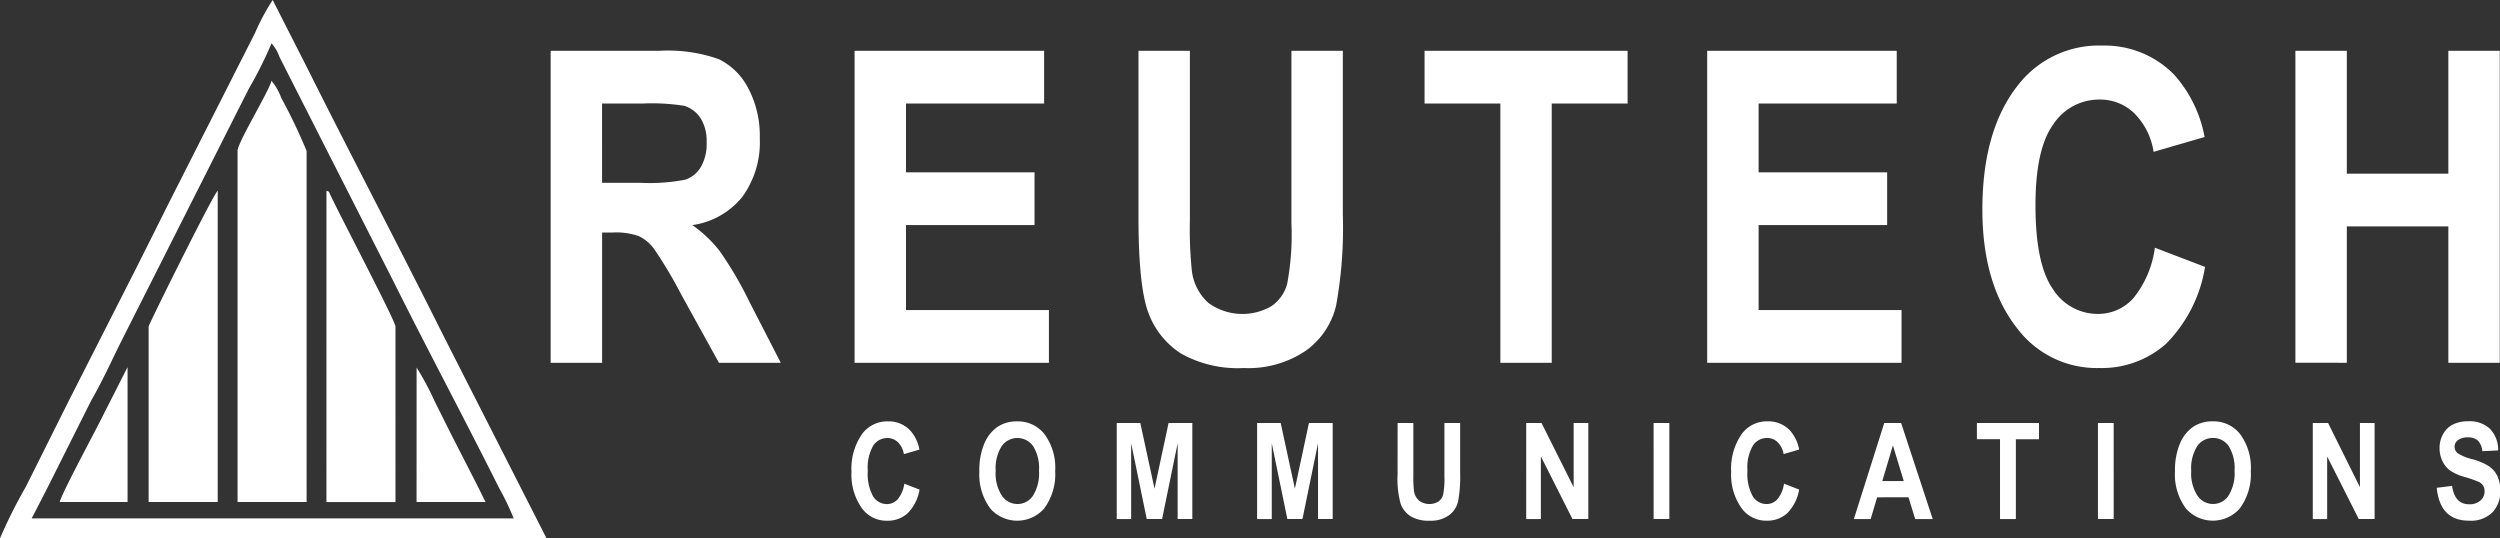 <svg id="Group_3691" data-name="Group 3691" xmlns="http://www.w3.org/2000/svg" xmlns:xlink="http://www.w3.org/1999/xlink" width="183.813" height="39.58" viewBox="0 0 183.813 39.58">
  <rect x="0" y="0" width="183.813" height="39.58" fill="#333333" stroke="none"/>
  <defs>
    <clipPath id="clip-path">
      <rect id="Rectangle_2270" data-name="Rectangle 2270" width="183.813" height="39.58" fill="none"/>
    </clipPath>
  </defs>
  <g id="Group_3690" data-name="Group 3690" clip-path="url(#clip-path)">
    <path id="Path_7729" data-name="Path 7729" d="M180.495,38.263V15.326h7.993a11.186,11.186,0,0,1,4.383.619,4.868,4.868,0,0,1,2.157,2.141,7.483,7.483,0,0,1,.843,3.652,6.823,6.823,0,0,1-1.291,4.335,5.74,5.74,0,0,1-3.669,2.067,9.354,9.354,0,0,1,2.019,1.917,27.31,27.31,0,0,1,2.184,3.733l2.3,4.474h-4.545l-2.755-4.987a31.867,31.867,0,0,0-2.019-3.39,2.945,2.945,0,0,0-1.126-.938,5,5,0,0,0-1.906-.263h-.785v9.579Zm3.78-13.231h2.82a13.772,13.772,0,0,0,3.288-.23,2.09,2.09,0,0,0,1.142-.912,3.383,3.383,0,0,0,.438-1.837,3.148,3.148,0,0,0-.438-1.762,2.259,2.259,0,0,0-1.191-.918,15.263,15.263,0,0,0-3.085-.171h-2.975Zm18.567,13.231V15.326h13.935V19.2H206.621v5.062h9.451V28.14h-9.451v6.247H217.13v3.877Zm20.873-22.937h3.78V27.734a29.957,29.957,0,0,0,.144,3.77,3.8,3.8,0,0,0,1.2,2.344,4.249,4.249,0,0,0,4.672.24,2.917,2.917,0,0,0,1.136-1.624A19.565,19.565,0,0,0,234.96,28V15.326h3.78V27.371a31.985,31.985,0,0,1-.492,6.67,5.673,5.673,0,0,1-2.226,3.331,7.52,7.52,0,0,1-4.565,1.277,8.533,8.533,0,0,1-4.6-1.057,6.027,6.027,0,0,1-2.4-2.969q-.743-1.923-.741-7.064Zm26.607,22.937V19.2h-5.573V15.326h14.928V19.2H254.1V38.263Zm15.208,0V15.326h13.936V19.2H269.31v5.062h9.451V28.14H269.31v6.247h10.509v3.877Zm32.92-8.458,3.684,1.41a10.358,10.358,0,0,1-2.863,5.649,7.121,7.121,0,0,1-4.923,1.784,7.3,7.3,0,0,1-5.958-2.831q-2.627-3.267-2.627-8.82,0-5.862,2.643-9.177a7.52,7.52,0,0,1,6.183-2.879A7.13,7.13,0,0,1,299.88,17.1a9.439,9.439,0,0,1,2.221,4.565l-3.75,1.089a5.072,5.072,0,0,0-1.436-2.852,3.6,3.6,0,0,0-2.53-.992,4.025,4.025,0,0,0-3.4,1.81q-1.321,1.81-1.318,5.975,0,4.325,1.282,6.151a3.893,3.893,0,0,0,3.325,1.825,3.454,3.454,0,0,0,2.595-1.163,7.416,7.416,0,0,0,1.576-3.706m10.333,8.458V15.326h3.78V24.36h7.465V15.326h3.78V38.263h-3.78V28.237h-7.465V38.263Z" transform="translate(-140.008 -11.59)" fill="#fff"/>
    <path id="Path_7730" data-name="Path 7730" d="M282.968,142.7l1.126.434a3.188,3.188,0,0,1-.874,1.74,2.172,2.172,0,0,1-1.507.55,2.227,2.227,0,0,1-1.822-.872,4.233,4.233,0,0,1-.8-2.717,4.452,4.452,0,0,1,.808-2.828,2.3,2.3,0,0,1,1.891-.887,2.168,2.168,0,0,1,1.618.667,2.9,2.9,0,0,1,.68,1.406l-1.146.335a1.571,1.571,0,0,0-.439-.878,1.1,1.1,0,0,0-.774-.306,1.23,1.23,0,0,0-1.039.558,3.208,3.208,0,0,0-.4,1.841,3.429,3.429,0,0,0,.393,1.895,1.189,1.189,0,0,0,1.017.562,1.052,1.052,0,0,0,.794-.359,2.293,2.293,0,0,0,.482-1.141m5.516-.885a5.05,5.05,0,0,1,.37-2.077,2.823,2.823,0,0,1,.969-1.218,2.549,2.549,0,0,1,1.449-.4,2.474,2.474,0,0,1,2.01.95,4.164,4.164,0,0,1,.778,2.7,4.231,4.231,0,0,1-.823,2.77,2.638,2.638,0,0,1-3.929.009,4.17,4.17,0,0,1-.824-2.737m1.2-.048a3,3,0,0,0,.46,1.823,1.382,1.382,0,0,0,1.139.609,1.361,1.361,0,0,0,1.136-.6,3.1,3.1,0,0,0,.45-1.853,3.028,3.028,0,0,0-.437-1.811,1.417,1.417,0,0,0-2.3,0,3.048,3.048,0,0,0-.446,1.832m8.9,3.538V138.24h1.732l1.046,4.828,1.032-4.828h1.747V145.3h-1.079v-5.572l-1.144,5.572H300.8l-1.147-5.572V145.3Zm10.32,0V138.24h1.734l1.044,4.828,1.033-4.828h1.746V145.3h-1.078v-5.572l-1.145,5.572h-1.11l-1.146-5.572V145.3Zm10.331-7.065h1.157v3.822a9.3,9.3,0,0,0,.044,1.161,1.176,1.176,0,0,0,.369.722,1.289,1.289,0,0,0,1.428.073.9.9,0,0,0,.348-.5,6.113,6.113,0,0,0,.095-1.375v-3.9h1.157v3.709a9.892,9.892,0,0,1-.151,2.054,1.749,1.749,0,0,1-.681,1.027,2.287,2.287,0,0,1-1.4.394,2.6,2.6,0,0,1-1.409-.326,1.851,1.851,0,0,1-.733-.915,6.965,6.965,0,0,1-.227-2.176Zm9.455,7.065V138.24h1.126l2.362,4.718V138.24h1.078V145.3h-1.165l-2.324-4.607V145.3Zm9.367-7.065h1.157V145.3h-1.157Zm9.574,4.46,1.126.434a3.2,3.2,0,0,1-.875,1.74,2.17,2.17,0,0,1-1.5.55,2.229,2.229,0,0,1-1.823-.872,4.238,4.238,0,0,1-.8-2.717,4.452,4.452,0,0,1,.809-2.828,2.292,2.292,0,0,1,1.891-.887,2.168,2.168,0,0,1,1.619.667,2.885,2.885,0,0,1,.68,1.406l-1.146.335a1.573,1.573,0,0,0-.44-.878,1.1,1.1,0,0,0-.774-.306,1.233,1.233,0,0,0-1.04.558,3.22,3.22,0,0,0-.4,1.841,3.432,3.432,0,0,0,.393,1.895,1.192,1.192,0,0,0,1.018.562,1.053,1.053,0,0,0,.794-.359,2.3,2.3,0,0,0,.481-1.141m10.935,2.605H357.3l-.492-1.6H354.5l-.474,1.6h-1.236l2.236-7.065h1.238Zm-2.128-2.792-.8-2.624-.78,2.624Zm7.076,2.792v-5.871h-1.7V138.24h4.565v1.194h-1.7V145.3Zm7.2-7.065h1.157V145.3h-1.157Zm5.665,3.575a5.049,5.049,0,0,1,.37-2.077,2.806,2.806,0,0,1,.969-1.218,2.541,2.541,0,0,1,1.447-.4,2.472,2.472,0,0,1,2.011.95,4.157,4.157,0,0,1,.777,2.7,4.231,4.231,0,0,1-.823,2.77,2.639,2.639,0,0,1-3.93.009,4.18,4.18,0,0,1-.823-2.737m1.195-.048a3.006,3.006,0,0,0,.46,1.823,1.383,1.383,0,0,0,1.14.609,1.358,1.358,0,0,0,1.134-.6,3.089,3.089,0,0,0,.451-1.853,3.025,3.025,0,0,0-.437-1.811,1.367,1.367,0,0,0-1.148-.588,1.383,1.383,0,0,0-1.154.592,3.048,3.048,0,0,0-.446,1.832m8.938,3.538V138.24h1.126L390,142.958V138.24h1.078V145.3h-1.164L387.59,140.7V145.3Zm9.113-2.3,1.128-.139q.19,1.352,1.258,1.351a1.189,1.189,0,0,0,.831-.276.893.893,0,0,0,.3-.686.76.76,0,0,0-.106-.408.778.778,0,0,0-.322-.277,8.714,8.714,0,0,0-1.046-.363,3.573,3.573,0,0,1-1.087-.49,1.888,1.888,0,0,1-.547-.7,2.162,2.162,0,0,1-.2-.928,2.064,2.064,0,0,1,.261-1.039,1.719,1.719,0,0,1,.721-.7,2.491,2.491,0,0,1,1.138-.236,2.178,2.178,0,0,1,1.587.555,2.223,2.223,0,0,1,.6,1.587l-1.166.059a1.247,1.247,0,0,0-.333-.79,1.06,1.06,0,0,0-.726-.226,1.17,1.17,0,0,0-.725.2.585.585,0,0,0-.254.484.607.607,0,0,0,.232.481,3.415,3.415,0,0,0,1.061.435,4.384,4.384,0,0,1,1.266.541,1.847,1.847,0,0,1,.6.728,2.56,2.56,0,0,1,.206,1.082,2.226,2.226,0,0,1-.563,1.543,2.25,2.25,0,0,1-1.759.628q-2.115,0-2.354-2.418" transform="translate(-216.485 -107.138)" fill="#fff"/>
    <path id="Path_7731" data-name="Path 7731" d="M19.962,3.184a3.065,3.065,0,0,1,.6,1.032l8.318,16.377c2.512,5.038,5.28,10.215,7.8,15.258a18.961,18.961,0,0,1,1.09,2.266H2.324c.757-1.43,1.466-2.845,2.207-4.331l2.185-4.356c.777-1.34,1.484-2.894,2.2-4.335L18.3,6.51a29.022,29.022,0,0,0,1.664-3.326M0,39.58H40.183L32.638,24.752c-3.3-6.611-6.769-13.2-10.066-19.79L20.049,0a16.147,16.147,0,0,0-1.291,2.409L12.506,14.742c-.85,1.7-1.646,3.294-2.5,4.991L4.991,29.6,2.5,34.59q-.3.6-.6,1.2A36.845,36.845,0,0,0,0,39.58M17.467,11.1V36.912h5.076V11.1a39.728,39.728,0,0,0-1.864-3.9,4.315,4.315,0,0,0-.717-1.262c-.179.766-2.5,4.552-2.5,5.162m6.539,25.813h5.076V24.006c0-.384-3.866-7.756-4.674-9.437-.266-.555-.16-.455-.4-.544ZM10.928,24.006V36.912h5.078V14.024c-.308.224-5.078,9.839-5.078,9.982m19.7,12.906h5.077c-.208-.393-.4-.807-.6-1.2l-1.921-3.756c-.429-.857-.805-1.611-1.233-2.467a21.063,21.063,0,0,0-1.32-2.467Zm-26.244,0H9.379V27.017c-.014.015-.033.02-.038.048l-1.826,3.6c-.548,1.107-2.975,5.605-3.127,6.252" fill="#fff"/>
  </g>
</svg>
